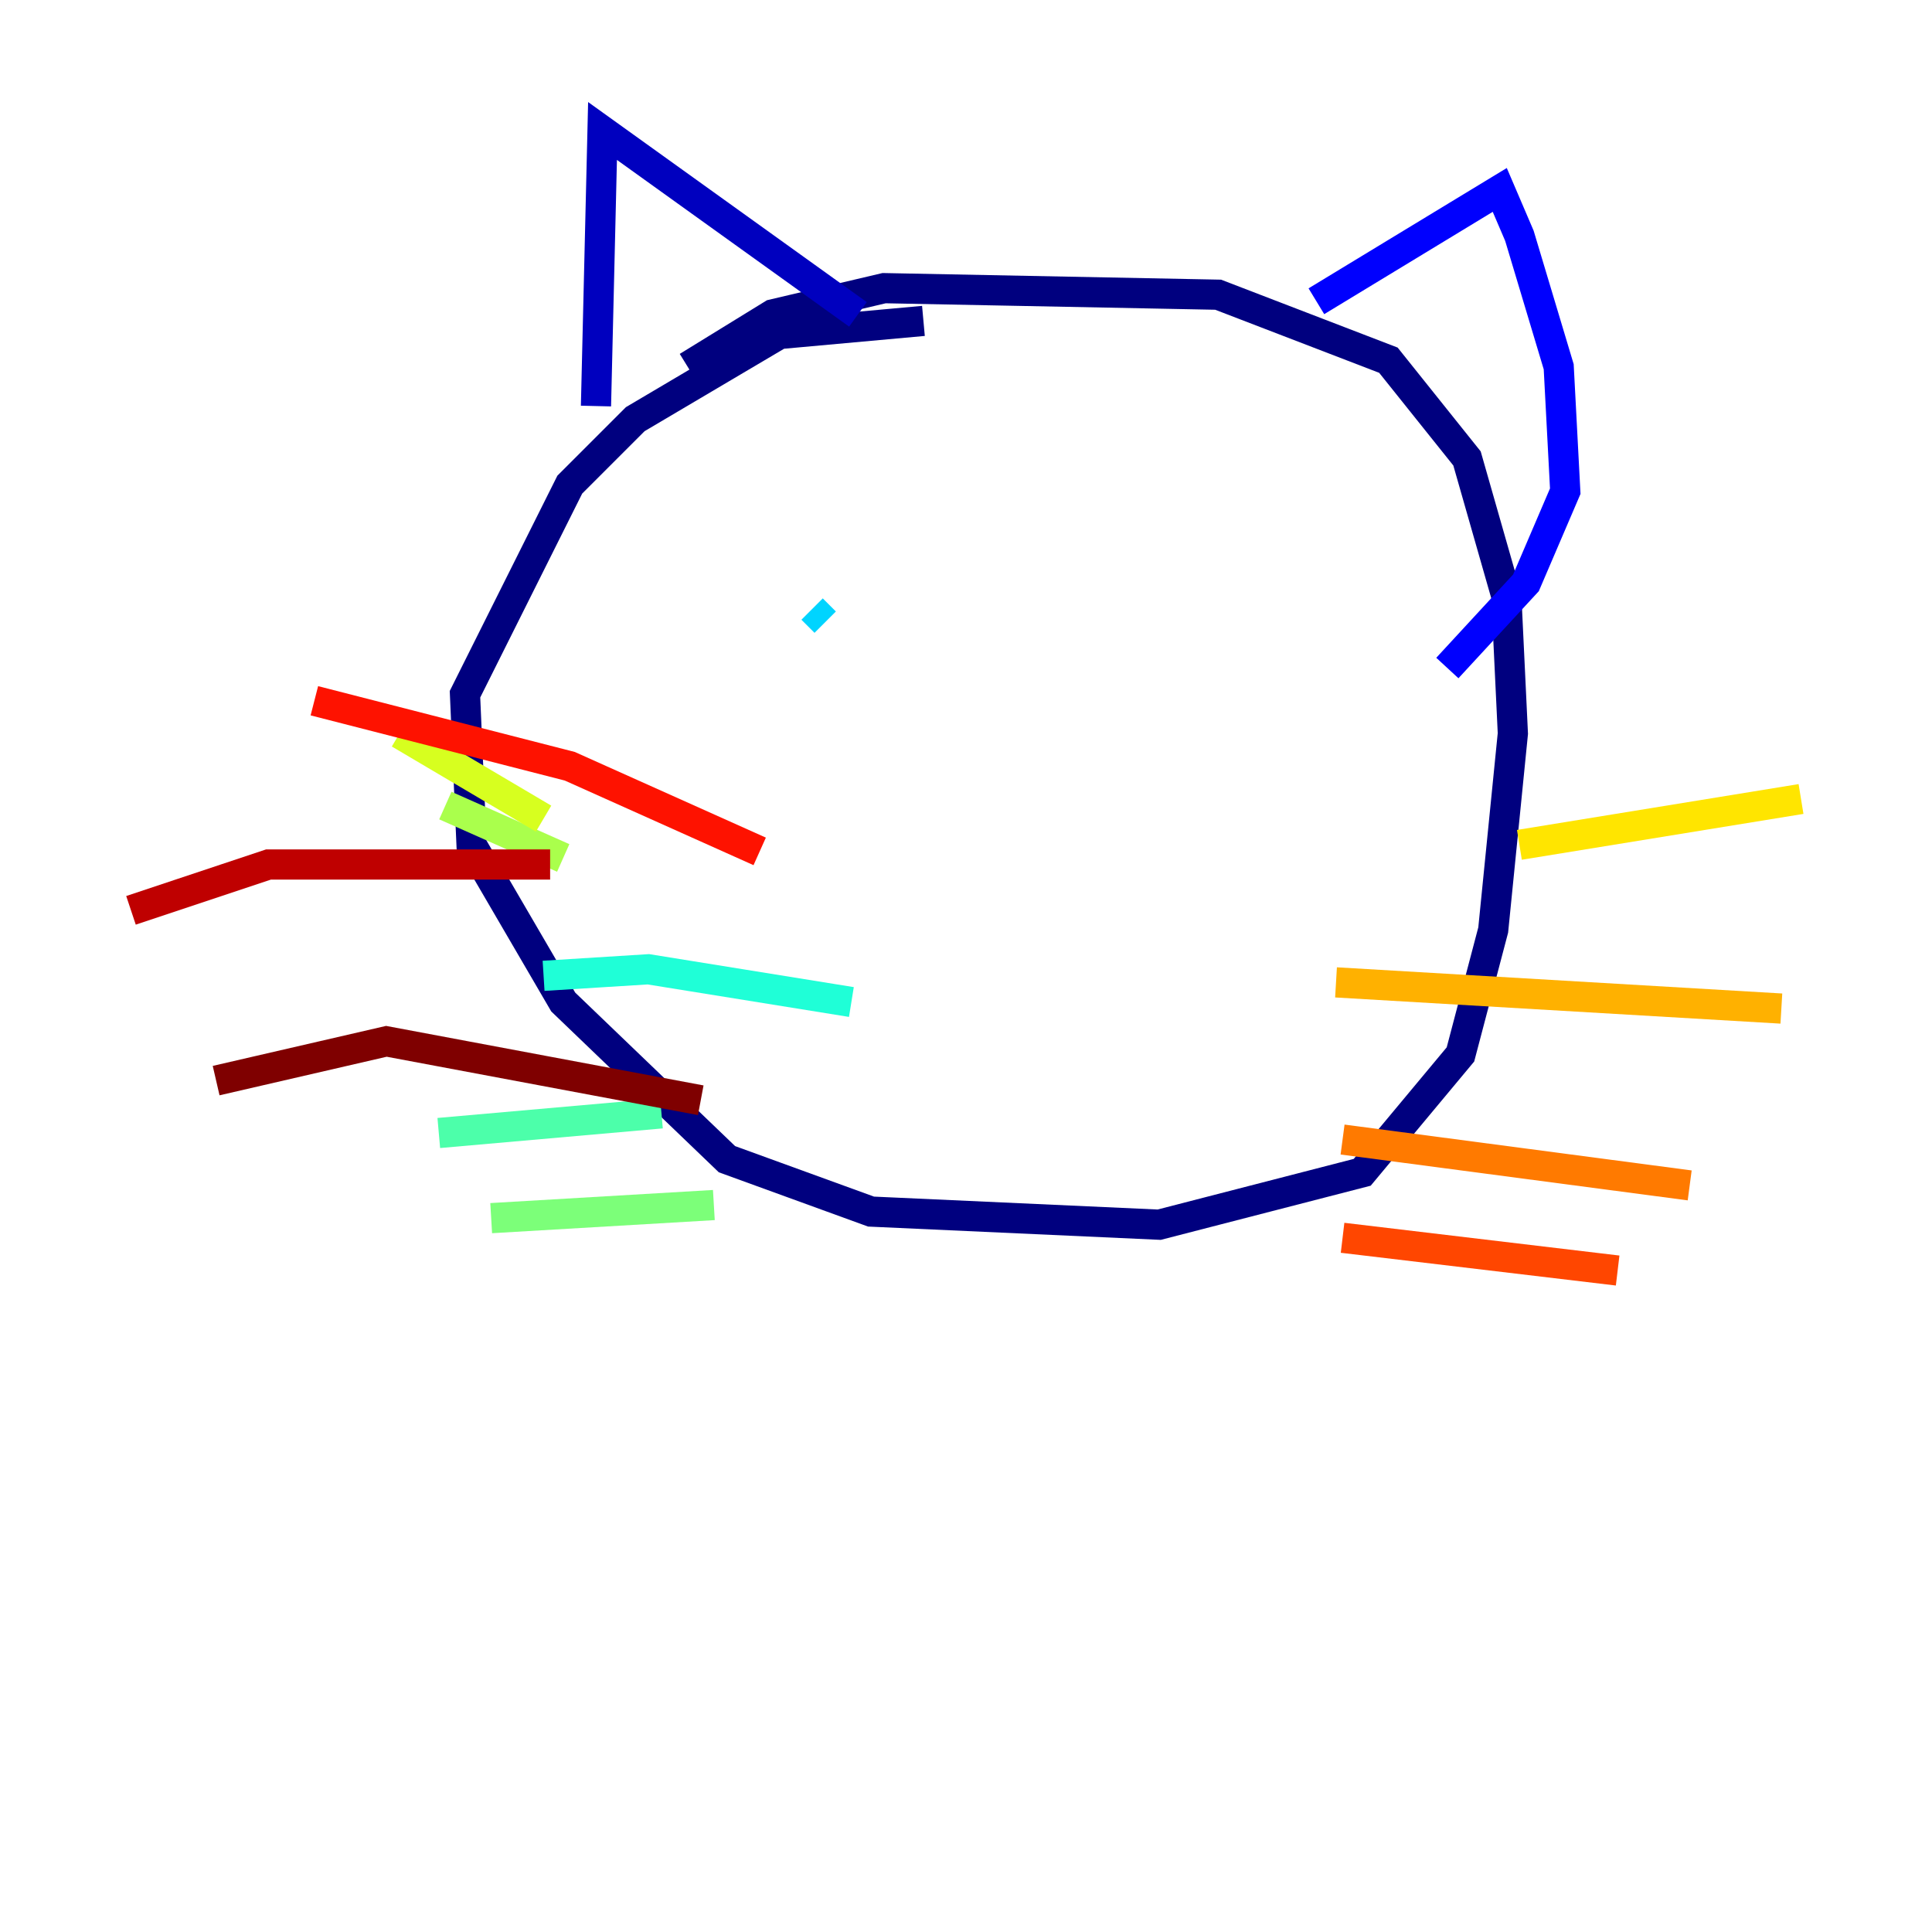<?xml version="1.0" encoding="utf-8" ?>
<svg baseProfile="tiny" height="128" version="1.2" viewBox="0,0,128,128" width="128" xmlns="http://www.w3.org/2000/svg" xmlns:ev="http://www.w3.org/2001/xml-events" xmlns:xlink="http://www.w3.org/1999/xlink"><defs /><polyline fill="none" points="61.18,21.261 51.634,22.129 42.088,27.77 37.749,32.108 30.807,45.993 31.241,55.973 37.315,66.386 48.163,76.8 57.709,80.271 76.8,81.139 90.251,77.668 96.759,69.858 98.929,61.614 100.231,48.597 99.797,39.485 97.193,30.373 91.986,23.864 80.705,19.525 58.576,19.091 51.2,20.827 45.559,24.298" stroke="#00007f" stroke-width="2" /><polyline fill="none" points="39.485,26.902 39.919,8.678 56.841,20.827" stroke="#0000bf" stroke-width="2" /><polyline fill="none" points="87.214,19.959 99.363,12.583 100.664,15.62 103.268,24.298 103.702,32.542 101.098,38.617 95.891,44.258" stroke="#0000fe" stroke-width="2" /><polyline fill="none" points="53.37,36.881 53.37,36.881" stroke="#0028ff" stroke-width="2" /><polyline fill="none" points="81.139,42.088 81.139,42.088" stroke="#0060ff" stroke-width="2" /><polyline fill="none" points="54.671,36.881 54.671,36.881" stroke="#009cff" stroke-width="2" /><polyline fill="none" points="54.671,41.22 53.803,40.352" stroke="#00d4ff" stroke-width="2" /><polyline fill="none" points="56.407,66.386 42.956,64.217 36.014,64.651" stroke="#1fffd7" stroke-width="2" /><polyline fill="none" points="43.824,73.763 29.071,75.064" stroke="#4cffaa" stroke-width="2" /><polyline fill="none" points="47.295,79.837 32.542,80.705" stroke="#7cff79" stroke-width="2" /><polyline fill="none" points="37.315,56.841 29.505,53.37" stroke="#aaff4c" stroke-width="2" /><polyline fill="none" points="36.014,54.237 26.468,48.597" stroke="#d7ff1f" stroke-width="2" /><polyline fill="none" points="100.664,55.973 119.322,52.936" stroke="#ffe500" stroke-width="2" /><polyline fill="none" points="88.515,65.085 118.02,66.82" stroke="#ffb100" stroke-width="2" /><polyline fill="none" points="88.949,75.498 111.946,78.536" stroke="#ff7a00" stroke-width="2" /><polyline fill="none" points="88.949,82.007 107.173,84.176" stroke="#ff4600" stroke-width="2" /><polyline fill="none" points="50.332,56.407 37.749,50.766 20.827,46.427" stroke="#fe1200" stroke-width="2" /><polyline fill="none" points="36.447,57.275 17.79,57.275 8.678,60.312" stroke="#bf0000" stroke-width="2" /><polyline fill="none" points="46.427,72.895 25.6,68.99 14.319,71.593" stroke="#7f0000" stroke-width="2" /></svg>